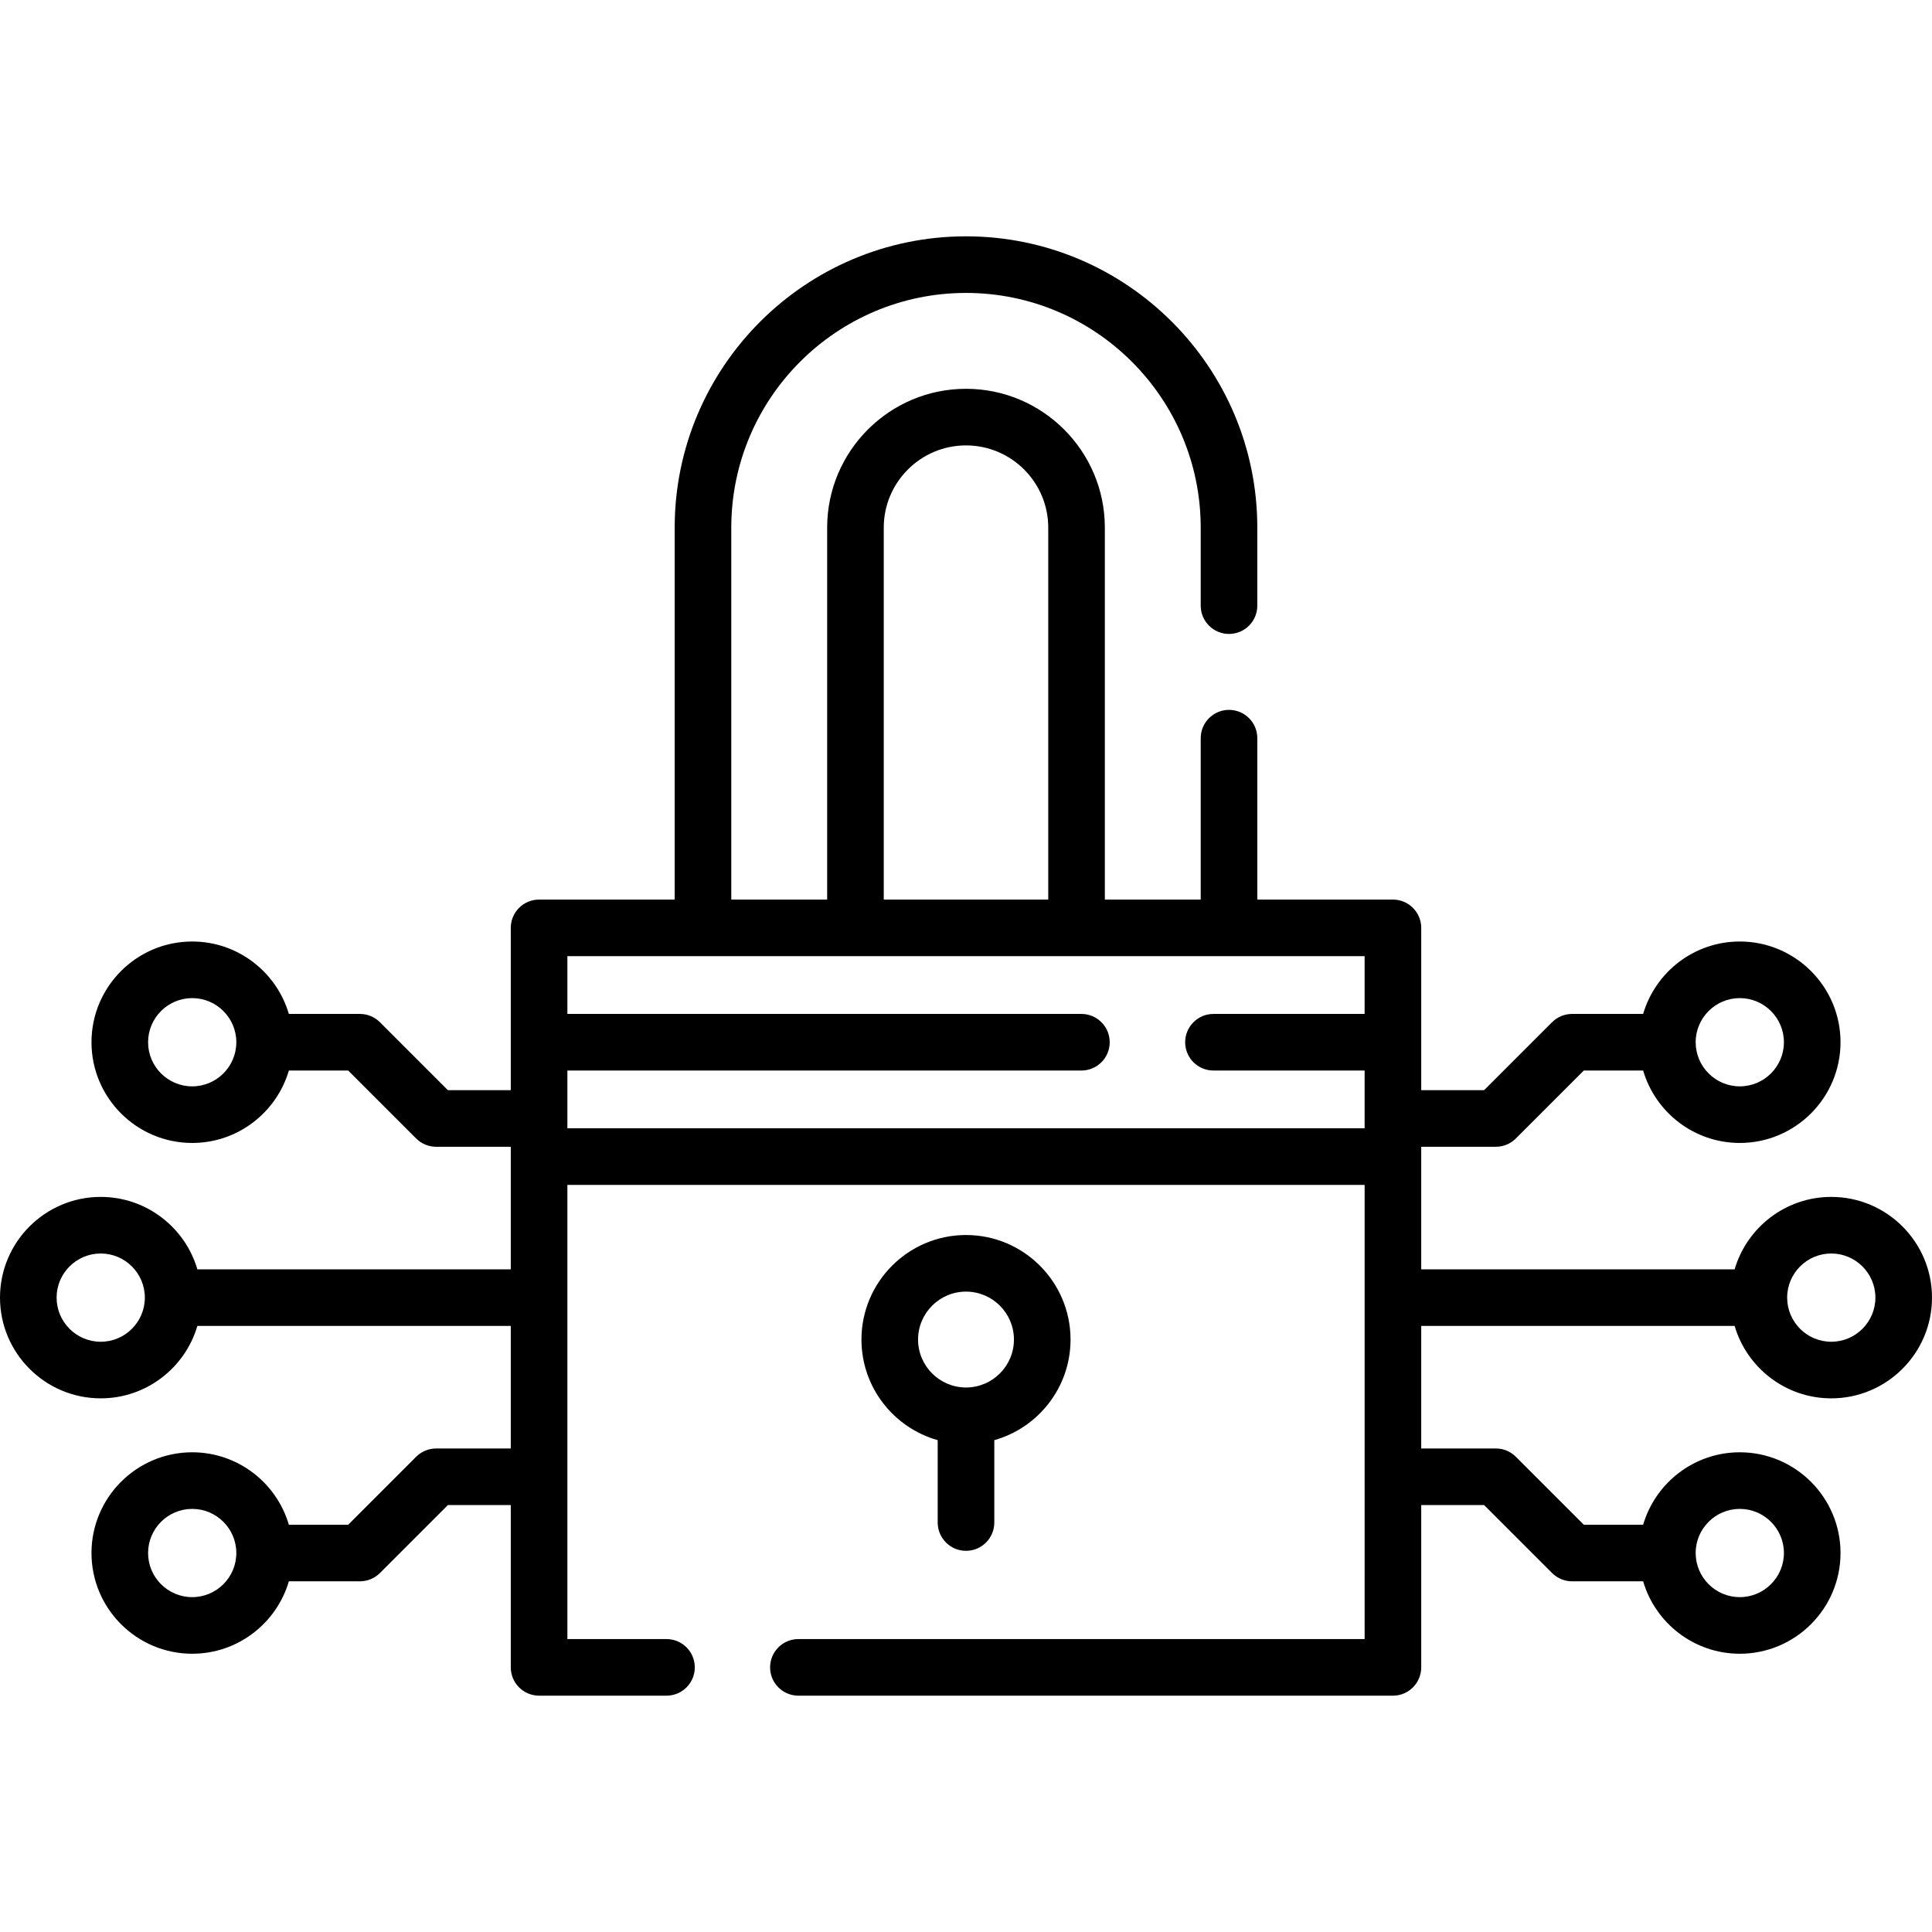 <?xml version="1.0" encoding="iso-8859-1"?>
<!-- Generator: Adobe Illustrator 22.0.0, SVG Export Plug-In . SVG Version: 6.00 Build 0)  -->
<svg version="1.1" id="Capa_1" xmlns="http://www.w3.org/2000/svg" xmlns:xlink="http://www.w3.org/1999/xlink" x="0px" y="0px"
	 viewBox="0 0 512 512" style="enable-background:new 0 0 512 512;" xml:space="preserve">
<g>
	<g>
		<path d="M459.694,351.384c3.25,11.078,13.498,19.193,25.612,19.193c14.719,0,26.693-11.974,26.693-26.693
			s-11.975-26.693-26.693-26.693c-12.114,0-22.363,8.115-25.612,19.193h-83.056v-32.478h19.774c1.989,0,3.896-0.79,5.304-2.197
			l18.006-18.007h15.728c3.25,11.078,13.498,19.193,25.613,19.193c14.718,0,26.692-11.975,26.692-26.693
			c0-14.718-11.975-26.693-26.692-26.693c-12.115,0-22.364,8.115-25.613,19.193h-18.834c-1.989,0-3.896,0.79-5.304,2.197
			l-18.006,18.007h-16.668v-43.008c0-4.142-3.357-7.5-7.5-7.5h-35.938v-42.773c0-4.142-3.357-7.5-7.5-7.5s-7.5,3.358-7.5,7.5v42.773
			h-25.406v-98.567c0-20.289-16.506-36.794-36.795-36.794s-36.795,16.506-36.795,36.794v98.567h-25.406v-98.567
			c0-34.298,27.903-62.201,62.201-62.201s62.201,27.903,62.201,62.201V160.5c0,4.142,3.357,7.5,7.5,7.5s7.5-3.358,7.5-7.5v-20.669
			c0-42.569-34.632-77.201-77.201-77.201s-77.201,34.632-77.201,77.201v98.567h-35.938c-4.143,0-7.5,3.358-7.5,7.5v43.008h-16.668
			L100.688,270.9c-1.407-1.407-3.314-2.197-5.304-2.197H76.55c-3.25-11.078-13.499-19.193-25.613-19.193
			c-14.718,0-26.692,11.975-26.692,26.693c0,14.719,11.975,26.693,26.692,26.693c12.115,0,22.364-8.115,25.613-19.193h15.728
			l18.006,18.007c1.407,1.407,3.314,2.197,5.304,2.197h19.774v32.478H52.306c-3.25-11.078-13.498-19.193-25.612-19.193
			C11.975,317.191,0,329.166,0,343.884s11.975,26.693,26.693,26.693c12.114,0,22.363-8.115,25.612-19.193h83.056v32.478h-19.774
			c-1.989,0-3.896,0.79-5.304,2.197l-18.006,18.006H76.55c-3.25-11.078-13.498-19.193-25.613-19.193
			c-14.718,0-26.692,11.974-26.692,26.693s11.975,26.693,26.692,26.693c12.115,0,22.364-8.115,25.613-19.193h18.834
			c1.989,0,3.896-0.79,5.304-2.197l18.006-18.006h16.668v43.008c0,4.142,3.357,7.5,7.5,7.5h33.764c4.143,0,7.5-3.358,7.5-7.5
			s-3.357-7.5-7.5-7.5h-26.264V314.008h211.277V434.37H211.583c-4.143,0-7.5,3.358-7.5,7.5s3.357,7.5,7.5,7.5h157.556
			c4.143,0,7.5-3.358,7.5-7.5v-43.008h16.668l18.006,18.006c1.407,1.407,3.314,2.197,5.304,2.197h18.834
			c3.25,11.078,13.498,19.193,25.613,19.193c14.718,0,26.692-11.975,26.692-26.693s-11.975-26.693-26.692-26.693
			c-12.115,0-22.364,8.115-25.613,19.193h-15.728l-18.006-18.006c-1.407-1.407-3.314-2.197-5.304-2.197h-19.774v-32.478H459.694z
			 M485.307,332.191c6.447,0,11.693,5.246,11.693,11.693c0,6.447-5.246,11.693-11.693,11.693s-11.692-5.246-11.692-11.693
			C473.614,337.437,478.859,332.191,485.307,332.191z M461.063,264.51c6.447,0,11.692,5.246,11.692,11.693
			c0,6.448-5.245,11.693-11.692,11.693s-11.693-5.246-11.693-11.693C449.37,269.756,454.616,264.51,461.063,264.51z M50.937,287.896
			c-6.447,0-11.692-5.246-11.692-11.693c0-6.447,5.245-11.693,11.692-11.693s11.693,5.246,11.693,11.693
			C62.63,282.651,57.384,287.896,50.937,287.896z M26.693,355.577c-6.447,0-11.693-5.246-11.693-11.693
			c0-6.448,5.246-11.693,11.693-11.693s11.692,5.246,11.692,11.693C38.386,350.332,33.141,355.577,26.693,355.577z M50.937,423.258
			c-6.447,0-11.692-5.246-11.692-11.693c0-6.447,5.245-11.693,11.692-11.693s11.693,5.246,11.693,11.693
			C62.63,418.013,57.384,423.258,50.937,423.258z M461.063,399.872c6.447,0,11.692,5.246,11.692,11.693
			c0,6.448-5.245,11.693-11.692,11.693s-11.693-5.246-11.693-11.693C449.37,405.118,454.616,399.872,461.063,399.872z
			 M234.205,139.831c0-12.018,9.777-21.794,21.795-21.794s21.795,9.777,21.795,21.794v98.567h-43.59V139.831z M150.361,299.008
			v-15.305h136.222c4.143,0,7.5-3.358,7.5-7.5s-3.357-7.5-7.5-7.5H150.361v-15.305h211.277v15.305h-40.056
			c-4.143,0-7.5,3.358-7.5,7.5s3.357,7.5,7.5,7.5h40.056v15.305H150.361z"/>
		<path d="M256,410.984c4.143,0,7.5-3.358,7.5-7.5v-21.825c11.642-3.28,20.203-13.987,20.203-26.663
			c0-15.276-12.428-27.704-27.703-27.704s-27.703,12.428-27.703,27.704c0,12.676,8.561,23.384,20.203,26.663v21.825
			C248.5,407.626,251.857,410.984,256,410.984z M243.297,354.996c0-7.005,5.698-12.704,12.703-12.704s12.703,5.699,12.703,12.704
			c0,7.004-5.698,12.703-12.703,12.703S243.297,362,243.297,354.996z"/>
	</g>
</g>
<g>
</g>
<g>
</g>
<g>
</g>
<g>
</g>
<g>
</g>
<g>
</g>
<g>
</g>
<g>
</g>
<g>
</g>
<g>
</g>
<g>
</g>
<g>
</g>
<g>
</g>
<g>
</g>
<g>
</g>
</svg>
